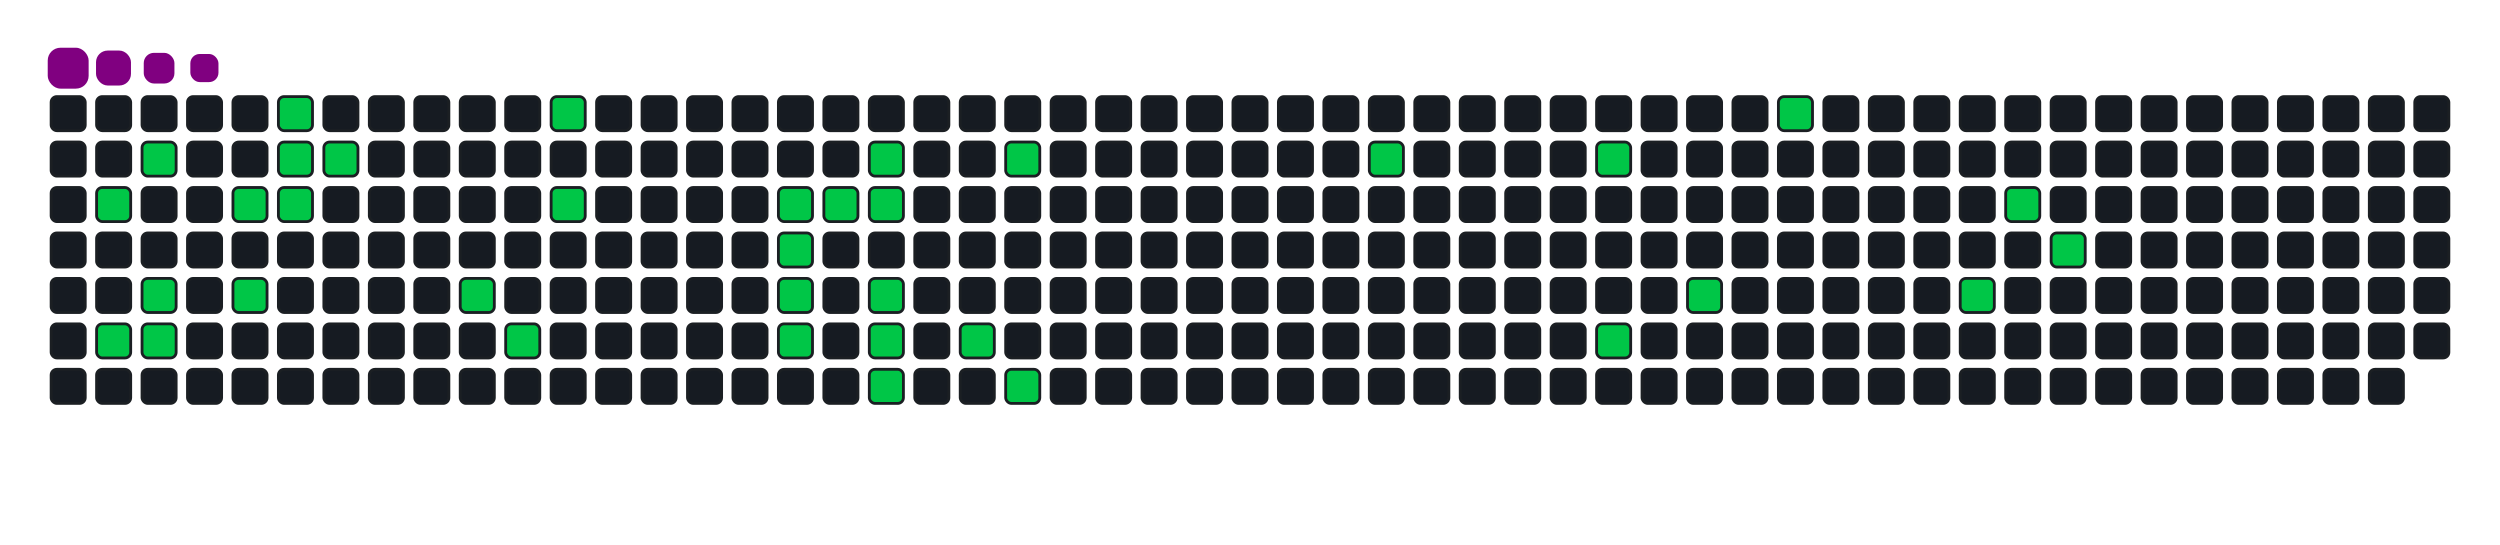 <svg viewBox="-16 -32 880 192" width="880" height="192" xmlns="http://www.w3.org/2000/svg"><desc>Generated with https://github.com/Platane/snk</desc><style>:root{--cb:#1b1f230a;--cs:purple;--ce:#161b22;--c0:#161b22;--c1:#01311f;--c2:#034525;--c3:#0f6d31;--c4:#00c647}.c{shape-rendering:geometricPrecision;fill:#161b22;stroke-width:1px;stroke:#1b1f230a;animation:none 15900ms linear infinite;width:12px;height:12px}@keyframes c0{3.76%{fill:#00c647}3.78%,100%{fill:#161b22}}.c.c0{fill:#00c647;animation-name:c0}@keyframes c1{14.46%{fill:#00c647}14.48%,100%{fill:#161b22}}.c.c1{fill:#00c647;animation-name:c1}@keyframes c2{2.51%{fill:#00c647}2.53%,100%{fill:#161b22}}.c.c2{fill:#00c647;animation-name:c2}@keyframes c3{13.2%{fill:#00c647}13.22%,100%{fill:#161b22}}.c.c3{fill:#00c647;animation-name:c3}@keyframes c4{13.83%{fill:#00c647}13.85%,100%{fill:#161b22}}.c.c4{fill:#00c647;animation-name:c4}@keyframes c5{5.65%{fill:#00c647}5.67%,100%{fill:#161b22}}.c.c5{fill:#00c647;animation-name:c5}@keyframes c6{11.94%{fill:#00c647}11.96%,100%{fill:#161b22}}.c.c6{fill:#00c647;animation-name:c6}@keyframes c7{8.8%{fill:#00c647}8.82%,100%{fill:#161b22}}.c.c7{fill:#00c647;animation-name:c7}@keyframes c8{6.91%{fill:#00c647}6.93%,100%{fill:#161b22}}.c.c8{fill:#00c647;animation-name:c8}@keyframes c9{6.28%{fill:#00c647}6.3%,100%{fill:#161b22}}.c.c9{fill:#00c647;animation-name:c9}@keyframes ca{7.54%{fill:#00c647}7.56%,100%{fill:#161b22}}.c.ca{fill:#00c647;animation-name:ca}@keyframes cb{20.12%{fill:#00c647}20.14%,100%{fill:#161b22}}.c.cb{fill:#00c647;animation-name:cb}@keyframes cc{21.37%{fill:#00c647}21.39%,100%{fill:#161b22}}.c.cc{fill:#00c647;animation-name:cc}@keyframes cd{25.15%{fill:#00c647}25.17%,100%{fill:#161b22}}.c.cd{fill:#00c647;animation-name:cd}@keyframes ce{23.89%{fill:#00c647}23.91%,100%{fill:#161b22}}.c.ce{fill:#00c647;animation-name:ce}@keyframes cf{29.55%{fill:#00c647}29.57%,100%{fill:#161b22}}.c.cf{fill:#00c647;animation-name:cf}@keyframes cg{42.76%{fill:#00c647}42.78%,100%{fill:#161b22}}.c.cg{fill:#00c647;animation-name:cg}@keyframes ch{42.13%{fill:#00c647}42.15%,100%{fill:#161b22}}.c.ch{fill:#00c647;animation-name:ch}@keyframes ci{45.27%{fill:#00c647}45.29%,100%{fill:#161b22}}.c.ci{fill:#00c647;animation-name:ci}@keyframes cj{30.18%{fill:#00c647}30.2%,100%{fill:#161b22}}.c.cj{fill:#00c647;animation-name:cj}@keyframes ck{31.44%{fill:#00c647}31.46%,100%{fill:#161b22}}.c.ck{fill:#00c647;animation-name:ck}@keyframes cl{30.81%{fill:#00c647}30.83%,100%{fill:#161b22}}.c.cl{fill:#00c647;animation-name:cl}@keyframes cm{40.87%{fill:#00c647}40.89%,100%{fill:#161b22}}.c.cm{fill:#00c647;animation-name:cm}@keyframes cn{40.24%{fill:#00c647}40.26%,100%{fill:#161b22}}.c.cn{fill:#00c647;animation-name:cn}@keyframes co{39.61%{fill:#00c647}39.63%,100%{fill:#161b22}}.c.co{fill:#00c647;animation-name:co}@keyframes cp{36.47%{fill:#00c647}36.49%,100%{fill:#161b22}}.c.cp{fill:#00c647;animation-name:cp}@keyframes cq{33.32%{fill:#00c647}33.34%,100%{fill:#161b22}}.c.cq{fill:#00c647;animation-name:cq}@keyframes cr{37.73%{fill:#00c647}37.75%,100%{fill:#161b22}}.c.cr{fill:#00c647;animation-name:cr}@keyframes cs{55.96%{fill:#00c647}55.98%,100%{fill:#161b22}}.c.cs{fill:#00c647;animation-name:cs}@keyframes ct{59.11%{fill:#00c647}59.13%,100%{fill:#161b22}}.c.ct{fill:#00c647;animation-name:ct}@keyframes cu{61.63%{fill:#00c647}61.65%,100%{fill:#161b22}}.c.cu{fill:#00c647;animation-name:cu}@keyframes cv{63.51%{fill:#00c647}63.53%,100%{fill:#161b22}}.c.cv{fill:#00c647;animation-name:cv}@keyframes cw{74.83%{fill:#00c647}74.85%,100%{fill:#161b22}}.c.cw{fill:#00c647;animation-name:cw}@keyframes cx{67.29%{fill:#00c647}67.31%,100%{fill:#161b22}}.c.cx{fill:#00c647;animation-name:cx}@keyframes cy{70.43%{fill:#00c647}70.45%,100%{fill:#161b22}}.c.cy{fill:#00c647;animation-name:cy}@keyframes cz{69.17%{fill:#00c647}69.19%,100%{fill:#161b22}}.c.cz{fill:#00c647;animation-name:cz}.u{transform-origin:0 0;transform:scale(0,1);animation:none linear 15900ms infinite}@keyframes u0{2.51%{transform:scale(0.000,1)}2.53%,3.76%{transform:scale(0.028,1)}3.78%,5.65%{transform:scale(0.056,1)}5.67%,6.28%{transform:scale(0.083,1)}6.3%,6.91%{transform:scale(0.111,1)}6.93%,7.54%{transform:scale(0.139,1)}7.56%,8.8%{transform:scale(0.167,1)}8.82%,11.94%{transform:scale(0.194,1)}11.96%,13.2%{transform:scale(0.222,1)}13.22%,13.83%{transform:scale(0.250,1)}13.85%,14.46%{transform:scale(0.278,1)}14.48%,20.12%{transform:scale(0.306,1)}20.14%,21.37%{transform:scale(0.333,1)}21.39%,23.89%{transform:scale(0.361,1)}23.91%,25.15%{transform:scale(0.389,1)}25.17%,29.55%{transform:scale(0.417,1)}29.57%,30.18%{transform:scale(0.444,1)}30.2%,30.81%{transform:scale(0.472,1)}30.83%,31.44%{transform:scale(0.500,1)}31.46%,33.32%{transform:scale(0.528,1)}33.34%,36.47%{transform:scale(0.556,1)}36.49%,37.73%{transform:scale(0.583,1)}37.75%,39.61%{transform:scale(0.611,1)}39.63%,40.24%{transform:scale(0.639,1)}40.26%,40.87%{transform:scale(0.667,1)}40.89%,42.13%{transform:scale(0.694,1)}42.15%,42.76%{transform:scale(0.722,1)}42.78%,45.27%{transform:scale(0.750,1)}45.29%,55.96%{transform:scale(0.778,1)}55.98%,59.11%{transform:scale(0.806,1)}59.13%,61.63%{transform:scale(0.833,1)}61.65%,63.51%{transform:scale(0.861,1)}63.53%,67.29%{transform:scale(0.889,1)}67.31%,69.17%{transform:scale(0.917,1)}69.19%,70.43%{transform:scale(0.944,1)}70.45%,74.83%{transform:scale(0.972,1)}74.85%,100%{transform:scale(1.000,1)}}.u.u0{fill:#00c647;animation-name:u0;transform-origin:0.0px 0}.s{shape-rendering:geometricPrecision;fill:purple;animation:none linear 15900ms infinite}@keyframes s0{0%,99.37%{transform:translate(0px,-16px)}0.63%{transform:translate(0px,0px)}1.89%{transform:translate(32px,0px)}2.52%{transform:translate(32px,16px)}3.14%{transform:translate(16px,16px)}3.77%{transform:translate(16px,32px)}6.29%{transform:translate(80px,32px)}6.92%{transform:translate(80px,16px)}7.55%{transform:translate(96px,16px)}8.18%{transform:translate(96px,0px)}9.43%,96.23%{transform:translate(64px,0px)}11.95%{transform:translate(64px,64px)}13.21%{transform:translate(32px,64px)}13.84%{transform:translate(32px,80px)}14.47%{transform:translate(16px,80px)}15.09%{transform:translate(16px,64px)}20.75%{transform:translate(160px,64px)}21.38%{transform:translate(160px,80px)}22.01%{transform:translate(176px,80px)}25.16%{transform:translate(176px,0px)}28.3%{transform:translate(256px,0px)}29.56%{transform:translate(256px,32px)}30.82%{transform:translate(288px,32px)}31.45%{transform:translate(288px,16px)}33.33%{transform:translate(336px,16px)}33.96%{transform:translate(336px,32px)}34.59%{transform:translate(320px,32px)}36.48%{transform:translate(320px,80px)}37.11%{transform:translate(336px,80px)}37.74%{transform:translate(336px,96px)}39.62%{transform:translate(288px,96px)}40.88%{transform:translate(288px,64px)}42.14%,44.65%{transform:translate(256px,64px)}42.77%{transform:translate(256px,48px)}43.4%{transform:translate(272px,48px)}44.03%{transform:translate(272px,64px)}45.28%{transform:translate(256px,80px)}53.46%{transform:translate(464px,80px)}55.97%{transform:translate(464px,16px)}59.12%{transform:translate(544px,16px)}61.64%{transform:translate(544px,80px)}62.89%{transform:translate(576px,80px)}63.52%{transform:translate(576px,64px)}68.55%{transform:translate(704px,64px)}69.81%{transform:translate(704px,32px)}70.44%{transform:translate(688px,32px)}71.7%{transform:translate(688px,0px)}96.86%{transform:translate(64px,-16px)}}.s.s0{transform:translate(0px,-16px);animation-name:s0}@keyframes s1{0%,99.37%{transform:translate(16px,-16px)}0.63%{transform:translate(0px,-16px)}1.26%{transform:translate(0px,0px)}2.52%{transform:translate(32px,0px)}3.14%{transform:translate(32px,16px)}3.77%{transform:translate(16px,16px)}4.4%{transform:translate(16px,32px)}6.92%{transform:translate(80px,32px)}7.55%{transform:translate(80px,16px)}8.18%{transform:translate(96px,16px)}8.81%{transform:translate(96px,0px)}10.06%,96.86%{transform:translate(64px,0px)}12.58%{transform:translate(64px,64px)}13.84%{transform:translate(32px,64px)}14.47%{transform:translate(32px,80px)}15.09%{transform:translate(16px,80px)}15.72%{transform:translate(16px,64px)}21.38%{transform:translate(160px,64px)}22.01%{transform:translate(160px,80px)}22.64%{transform:translate(176px,80px)}25.79%{transform:translate(176px,0px)}28.93%{transform:translate(256px,0px)}30.19%{transform:translate(256px,32px)}31.45%{transform:translate(288px,32px)}32.08%{transform:translate(288px,16px)}33.96%{transform:translate(336px,16px)}34.59%{transform:translate(336px,32px)}35.22%{transform:translate(320px,32px)}37.11%{transform:translate(320px,80px)}37.74%{transform:translate(336px,80px)}38.36%{transform:translate(336px,96px)}40.25%{transform:translate(288px,96px)}41.51%{transform:translate(288px,64px)}42.77%,45.28%{transform:translate(256px,64px)}43.4%{transform:translate(256px,48px)}44.03%{transform:translate(272px,48px)}44.65%{transform:translate(272px,64px)}45.91%{transform:translate(256px,80px)}54.09%{transform:translate(464px,80px)}56.6%{transform:translate(464px,16px)}59.75%{transform:translate(544px,16px)}62.26%{transform:translate(544px,80px)}63.52%{transform:translate(576px,80px)}64.15%{transform:translate(576px,64px)}69.18%{transform:translate(704px,64px)}70.44%{transform:translate(704px,32px)}71.07%{transform:translate(688px,32px)}72.33%{transform:translate(688px,0px)}97.48%{transform:translate(64px,-16px)}}.s.s1{transform:translate(16px,-16px);animation-name:s1}@keyframes s2{0%,99.37%{transform:translate(32px,-16px)}1.26%{transform:translate(0px,-16px)}1.89%{transform:translate(0px,0px)}3.14%{transform:translate(32px,0px)}3.77%{transform:translate(32px,16px)}4.4%{transform:translate(16px,16px)}5.03%{transform:translate(16px,32px)}7.55%{transform:translate(80px,32px)}8.18%{transform:translate(80px,16px)}8.81%{transform:translate(96px,16px)}9.43%{transform:translate(96px,0px)}10.69%,97.48%{transform:translate(64px,0px)}13.21%{transform:translate(64px,64px)}14.47%{transform:translate(32px,64px)}15.09%{transform:translate(32px,80px)}15.72%{transform:translate(16px,80px)}16.35%{transform:translate(16px,64px)}22.01%{transform:translate(160px,64px)}22.64%{transform:translate(160px,80px)}23.27%{transform:translate(176px,80px)}26.42%{transform:translate(176px,0px)}29.56%{transform:translate(256px,0px)}30.82%{transform:translate(256px,32px)}32.08%{transform:translate(288px,32px)}32.7%{transform:translate(288px,16px)}34.59%{transform:translate(336px,16px)}35.22%{transform:translate(336px,32px)}35.85%{transform:translate(320px,32px)}37.74%{transform:translate(320px,80px)}38.36%{transform:translate(336px,80px)}38.99%{transform:translate(336px,96px)}40.88%{transform:translate(288px,96px)}42.14%{transform:translate(288px,64px)}43.4%,45.91%{transform:translate(256px,64px)}44.03%{transform:translate(256px,48px)}44.65%{transform:translate(272px,48px)}45.28%{transform:translate(272px,64px)}46.54%{transform:translate(256px,80px)}54.72%{transform:translate(464px,80px)}57.23%{transform:translate(464px,16px)}60.38%{transform:translate(544px,16px)}62.89%{transform:translate(544px,80px)}64.15%{transform:translate(576px,80px)}64.78%{transform:translate(576px,64px)}69.81%{transform:translate(704px,64px)}71.07%{transform:translate(704px,32px)}71.7%{transform:translate(688px,32px)}72.96%{transform:translate(688px,0px)}98.11%{transform:translate(64px,-16px)}}.s.s2{transform:translate(32px,-16px);animation-name:s2}@keyframes s3{0%,99.37%{transform:translate(48px,-16px)}1.89%{transform:translate(0px,-16px)}2.52%{transform:translate(0px,0px)}3.77%{transform:translate(32px,0px)}4.4%{transform:translate(32px,16px)}5.03%{transform:translate(16px,16px)}5.66%{transform:translate(16px,32px)}8.18%{transform:translate(80px,32px)}8.81%{transform:translate(80px,16px)}9.43%{transform:translate(96px,16px)}10.06%{transform:translate(96px,0px)}11.32%,98.11%{transform:translate(64px,0px)}13.84%{transform:translate(64px,64px)}15.09%{transform:translate(32px,64px)}15.72%{transform:translate(32px,80px)}16.35%{transform:translate(16px,80px)}16.98%{transform:translate(16px,64px)}22.64%{transform:translate(160px,64px)}23.27%{transform:translate(160px,80px)}23.9%{transform:translate(176px,80px)}27.04%{transform:translate(176px,0px)}30.19%{transform:translate(256px,0px)}31.45%{transform:translate(256px,32px)}32.7%{transform:translate(288px,32px)}33.33%{transform:translate(288px,16px)}35.22%{transform:translate(336px,16px)}35.85%{transform:translate(336px,32px)}36.48%{transform:translate(320px,32px)}38.36%{transform:translate(320px,80px)}38.99%{transform:translate(336px,80px)}39.62%{transform:translate(336px,96px)}41.51%{transform:translate(288px,96px)}42.77%{transform:translate(288px,64px)}44.03%,46.54%{transform:translate(256px,64px)}44.65%{transform:translate(256px,48px)}45.28%{transform:translate(272px,48px)}45.91%{transform:translate(272px,64px)}47.17%{transform:translate(256px,80px)}55.35%{transform:translate(464px,80px)}57.86%{transform:translate(464px,16px)}61.01%{transform:translate(544px,16px)}63.52%{transform:translate(544px,80px)}64.78%{transform:translate(576px,80px)}65.41%{transform:translate(576px,64px)}70.44%{transform:translate(704px,64px)}71.7%{transform:translate(704px,32px)}72.33%{transform:translate(688px,32px)}73.58%{transform:translate(688px,0px)}98.74%{transform:translate(64px,-16px)}}.s.s3{transform:translate(48px,-16px);animation-name:s3}</style><rect class="c" x="2" y="2" rx="2" ry="2"/><rect class="c" x="2" y="18" rx="2" ry="2"/><rect class="c" x="2" y="34" rx="2" ry="2"/><rect class="c" x="2" y="50" rx="2" ry="2"/><rect class="c" x="2" y="66" rx="2" ry="2"/><rect class="c" x="2" y="82" rx="2" ry="2"/><rect class="c" x="2" y="98" rx="2" ry="2"/><rect class="c" x="18" y="2" rx="2" ry="2"/><rect class="c" x="18" y="18" rx="2" ry="2"/><rect class="c c0" x="18" y="34" rx="2" ry="2"/><rect class="c" x="18" y="50" rx="2" ry="2"/><rect class="c" x="18" y="66" rx="2" ry="2"/><rect class="c c1" x="18" y="82" rx="2" ry="2"/><rect class="c" x="18" y="98" rx="2" ry="2"/><rect class="c" x="34" y="2" rx="2" ry="2"/><rect class="c c2" x="34" y="18" rx="2" ry="2"/><rect class="c" x="34" y="34" rx="2" ry="2"/><rect class="c" x="34" y="50" rx="2" ry="2"/><rect class="c c3" x="34" y="66" rx="2" ry="2"/><rect class="c c4" x="34" y="82" rx="2" ry="2"/><rect class="c" x="34" y="98" rx="2" ry="2"/><rect class="c" x="50" y="2" rx="2" ry="2"/><rect class="c" x="50" y="18" rx="2" ry="2"/><rect class="c" x="50" y="34" rx="2" ry="2"/><rect class="c" x="50" y="50" rx="2" ry="2"/><rect class="c" x="50" y="66" rx="2" ry="2"/><rect class="c" x="50" y="82" rx="2" ry="2"/><rect class="c" x="50" y="98" rx="2" ry="2"/><rect class="c" x="66" y="2" rx="2" ry="2"/><rect class="c" x="66" y="18" rx="2" ry="2"/><rect class="c c5" x="66" y="34" rx="2" ry="2"/><rect class="c" x="66" y="50" rx="2" ry="2"/><rect class="c c6" x="66" y="66" rx="2" ry="2"/><rect class="c" x="66" y="82" rx="2" ry="2"/><rect class="c" x="66" y="98" rx="2" ry="2"/><rect class="c c7" x="82" y="2" rx="2" ry="2"/><rect class="c c8" x="82" y="18" rx="2" ry="2"/><rect class="c c9" x="82" y="34" rx="2" ry="2"/><rect class="c" x="82" y="50" rx="2" ry="2"/><rect class="c" x="82" y="66" rx="2" ry="2"/><rect class="c" x="82" y="82" rx="2" ry="2"/><rect class="c" x="82" y="98" rx="2" ry="2"/><rect class="c" x="98" y="2" rx="2" ry="2"/><rect class="c ca" x="98" y="18" rx="2" ry="2"/><rect class="c" x="98" y="34" rx="2" ry="2"/><rect class="c" x="98" y="50" rx="2" ry="2"/><rect class="c" x="98" y="66" rx="2" ry="2"/><rect class="c" x="98" y="82" rx="2" ry="2"/><rect class="c" x="98" y="98" rx="2" ry="2"/><rect class="c" x="114" y="2" rx="2" ry="2"/><rect class="c" x="114" y="18" rx="2" ry="2"/><rect class="c" x="114" y="34" rx="2" ry="2"/><rect class="c" x="114" y="50" rx="2" ry="2"/><rect class="c" x="114" y="66" rx="2" ry="2"/><rect class="c" x="114" y="82" rx="2" ry="2"/><rect class="c" x="114" y="98" rx="2" ry="2"/><rect class="c" x="130" y="2" rx="2" ry="2"/><rect class="c" x="130" y="18" rx="2" ry="2"/><rect class="c" x="130" y="34" rx="2" ry="2"/><rect class="c" x="130" y="50" rx="2" ry="2"/><rect class="c" x="130" y="66" rx="2" ry="2"/><rect class="c" x="130" y="82" rx="2" ry="2"/><rect class="c" x="130" y="98" rx="2" ry="2"/><rect class="c" x="146" y="2" rx="2" ry="2"/><rect class="c" x="146" y="18" rx="2" ry="2"/><rect class="c" x="146" y="34" rx="2" ry="2"/><rect class="c" x="146" y="50" rx="2" ry="2"/><rect class="c cb" x="146" y="66" rx="2" ry="2"/><rect class="c" x="146" y="82" rx="2" ry="2"/><rect class="c" x="146" y="98" rx="2" ry="2"/><rect class="c" x="162" y="2" rx="2" ry="2"/><rect class="c" x="162" y="18" rx="2" ry="2"/><rect class="c" x="162" y="34" rx="2" ry="2"/><rect class="c" x="162" y="50" rx="2" ry="2"/><rect class="c" x="162" y="66" rx="2" ry="2"/><rect class="c cc" x="162" y="82" rx="2" ry="2"/><rect class="c" x="162" y="98" rx="2" ry="2"/><rect class="c cd" x="178" y="2" rx="2" ry="2"/><rect class="c" x="178" y="18" rx="2" ry="2"/><rect class="c ce" x="178" y="34" rx="2" ry="2"/><rect class="c" x="178" y="50" rx="2" ry="2"/><rect class="c" x="178" y="66" rx="2" ry="2"/><rect class="c" x="178" y="82" rx="2" ry="2"/><rect class="c" x="178" y="98" rx="2" ry="2"/><rect class="c" x="194" y="2" rx="2" ry="2"/><rect class="c" x="194" y="18" rx="2" ry="2"/><rect class="c" x="194" y="34" rx="2" ry="2"/><rect class="c" x="194" y="50" rx="2" ry="2"/><rect class="c" x="194" y="66" rx="2" ry="2"/><rect class="c" x="194" y="82" rx="2" ry="2"/><rect class="c" x="194" y="98" rx="2" ry="2"/><rect class="c" x="210" y="2" rx="2" ry="2"/><rect class="c" x="210" y="18" rx="2" ry="2"/><rect class="c" x="210" y="34" rx="2" ry="2"/><rect class="c" x="210" y="50" rx="2" ry="2"/><rect class="c" x="210" y="66" rx="2" ry="2"/><rect class="c" x="210" y="82" rx="2" ry="2"/><rect class="c" x="210" y="98" rx="2" ry="2"/><rect class="c" x="226" y="2" rx="2" ry="2"/><rect class="c" x="226" y="18" rx="2" ry="2"/><rect class="c" x="226" y="34" rx="2" ry="2"/><rect class="c" x="226" y="50" rx="2" ry="2"/><rect class="c" x="226" y="66" rx="2" ry="2"/><rect class="c" x="226" y="82" rx="2" ry="2"/><rect class="c" x="226" y="98" rx="2" ry="2"/><rect class="c" x="242" y="2" rx="2" ry="2"/><rect class="c" x="242" y="18" rx="2" ry="2"/><rect class="c" x="242" y="34" rx="2" ry="2"/><rect class="c" x="242" y="50" rx="2" ry="2"/><rect class="c" x="242" y="66" rx="2" ry="2"/><rect class="c" x="242" y="82" rx="2" ry="2"/><rect class="c" x="242" y="98" rx="2" ry="2"/><rect class="c" x="258" y="2" rx="2" ry="2"/><rect class="c" x="258" y="18" rx="2" ry="2"/><rect class="c cf" x="258" y="34" rx="2" ry="2"/><rect class="c cg" x="258" y="50" rx="2" ry="2"/><rect class="c ch" x="258" y="66" rx="2" ry="2"/><rect class="c ci" x="258" y="82" rx="2" ry="2"/><rect class="c" x="258" y="98" rx="2" ry="2"/><rect class="c" x="274" y="2" rx="2" ry="2"/><rect class="c" x="274" y="18" rx="2" ry="2"/><rect class="c cj" x="274" y="34" rx="2" ry="2"/><rect class="c" x="274" y="50" rx="2" ry="2"/><rect class="c" x="274" y="66" rx="2" ry="2"/><rect class="c" x="274" y="82" rx="2" ry="2"/><rect class="c" x="274" y="98" rx="2" ry="2"/><rect class="c" x="290" y="2" rx="2" ry="2"/><rect class="c ck" x="290" y="18" rx="2" ry="2"/><rect class="c cl" x="290" y="34" rx="2" ry="2"/><rect class="c" x="290" y="50" rx="2" ry="2"/><rect class="c cm" x="290" y="66" rx="2" ry="2"/><rect class="c cn" x="290" y="82" rx="2" ry="2"/><rect class="c co" x="290" y="98" rx="2" ry="2"/><rect class="c" x="306" y="2" rx="2" ry="2"/><rect class="c" x="306" y="18" rx="2" ry="2"/><rect class="c" x="306" y="34" rx="2" ry="2"/><rect class="c" x="306" y="50" rx="2" ry="2"/><rect class="c" x="306" y="66" rx="2" ry="2"/><rect class="c" x="306" y="82" rx="2" ry="2"/><rect class="c" x="306" y="98" rx="2" ry="2"/><rect class="c" x="322" y="2" rx="2" ry="2"/><rect class="c" x="322" y="18" rx="2" ry="2"/><rect class="c" x="322" y="34" rx="2" ry="2"/><rect class="c" x="322" y="50" rx="2" ry="2"/><rect class="c" x="322" y="66" rx="2" ry="2"/><rect class="c cp" x="322" y="82" rx="2" ry="2"/><rect class="c" x="322" y="98" rx="2" ry="2"/><rect class="c" x="338" y="2" rx="2" ry="2"/><rect class="c cq" x="338" y="18" rx="2" ry="2"/><rect class="c" x="338" y="34" rx="2" ry="2"/><rect class="c" x="338" y="50" rx="2" ry="2"/><rect class="c" x="338" y="66" rx="2" ry="2"/><rect class="c" x="338" y="82" rx="2" ry="2"/><rect class="c cr" x="338" y="98" rx="2" ry="2"/><rect class="c" x="354" y="2" rx="2" ry="2"/><rect class="c" x="354" y="18" rx="2" ry="2"/><rect class="c" x="354" y="34" rx="2" ry="2"/><rect class="c" x="354" y="50" rx="2" ry="2"/><rect class="c" x="354" y="66" rx="2" ry="2"/><rect class="c" x="354" y="82" rx="2" ry="2"/><rect class="c" x="354" y="98" rx="2" ry="2"/><rect class="c" x="370" y="2" rx="2" ry="2"/><rect class="c" x="370" y="18" rx="2" ry="2"/><rect class="c" x="370" y="34" rx="2" ry="2"/><rect class="c" x="370" y="50" rx="2" ry="2"/><rect class="c" x="370" y="66" rx="2" ry="2"/><rect class="c" x="370" y="82" rx="2" ry="2"/><rect class="c" x="370" y="98" rx="2" ry="2"/><rect class="c" x="386" y="2" rx="2" ry="2"/><rect class="c" x="386" y="18" rx="2" ry="2"/><rect class="c" x="386" y="34" rx="2" ry="2"/><rect class="c" x="386" y="50" rx="2" ry="2"/><rect class="c" x="386" y="66" rx="2" ry="2"/><rect class="c" x="386" y="82" rx="2" ry="2"/><rect class="c" x="386" y="98" rx="2" ry="2"/><rect class="c" x="402" y="2" rx="2" ry="2"/><rect class="c" x="402" y="18" rx="2" ry="2"/><rect class="c" x="402" y="34" rx="2" ry="2"/><rect class="c" x="402" y="50" rx="2" ry="2"/><rect class="c" x="402" y="66" rx="2" ry="2"/><rect class="c" x="402" y="82" rx="2" ry="2"/><rect class="c" x="402" y="98" rx="2" ry="2"/><rect class="c" x="418" y="2" rx="2" ry="2"/><rect class="c" x="418" y="18" rx="2" ry="2"/><rect class="c" x="418" y="34" rx="2" ry="2"/><rect class="c" x="418" y="50" rx="2" ry="2"/><rect class="c" x="418" y="66" rx="2" ry="2"/><rect class="c" x="418" y="82" rx="2" ry="2"/><rect class="c" x="418" y="98" rx="2" ry="2"/><rect class="c" x="434" y="2" rx="2" ry="2"/><rect class="c" x="434" y="18" rx="2" ry="2"/><rect class="c" x="434" y="34" rx="2" ry="2"/><rect class="c" x="434" y="50" rx="2" ry="2"/><rect class="c" x="434" y="66" rx="2" ry="2"/><rect class="c" x="434" y="82" rx="2" ry="2"/><rect class="c" x="434" y="98" rx="2" ry="2"/><rect class="c" x="450" y="2" rx="2" ry="2"/><rect class="c" x="450" y="18" rx="2" ry="2"/><rect class="c" x="450" y="34" rx="2" ry="2"/><rect class="c" x="450" y="50" rx="2" ry="2"/><rect class="c" x="450" y="66" rx="2" ry="2"/><rect class="c" x="450" y="82" rx="2" ry="2"/><rect class="c" x="450" y="98" rx="2" ry="2"/><rect class="c" x="466" y="2" rx="2" ry="2"/><rect class="c cs" x="466" y="18" rx="2" ry="2"/><rect class="c" x="466" y="34" rx="2" ry="2"/><rect class="c" x="466" y="50" rx="2" ry="2"/><rect class="c" x="466" y="66" rx="2" ry="2"/><rect class="c" x="466" y="82" rx="2" ry="2"/><rect class="c" x="466" y="98" rx="2" ry="2"/><rect class="c" x="482" y="2" rx="2" ry="2"/><rect class="c" x="482" y="18" rx="2" ry="2"/><rect class="c" x="482" y="34" rx="2" ry="2"/><rect class="c" x="482" y="50" rx="2" ry="2"/><rect class="c" x="482" y="66" rx="2" ry="2"/><rect class="c" x="482" y="82" rx="2" ry="2"/><rect class="c" x="482" y="98" rx="2" ry="2"/><rect class="c" x="498" y="2" rx="2" ry="2"/><rect class="c" x="498" y="18" rx="2" ry="2"/><rect class="c" x="498" y="34" rx="2" ry="2"/><rect class="c" x="498" y="50" rx="2" ry="2"/><rect class="c" x="498" y="66" rx="2" ry="2"/><rect class="c" x="498" y="82" rx="2" ry="2"/><rect class="c" x="498" y="98" rx="2" ry="2"/><rect class="c" x="514" y="2" rx="2" ry="2"/><rect class="c" x="514" y="18" rx="2" ry="2"/><rect class="c" x="514" y="34" rx="2" ry="2"/><rect class="c" x="514" y="50" rx="2" ry="2"/><rect class="c" x="514" y="66" rx="2" ry="2"/><rect class="c" x="514" y="82" rx="2" ry="2"/><rect class="c" x="514" y="98" rx="2" ry="2"/><rect class="c" x="530" y="2" rx="2" ry="2"/><rect class="c" x="530" y="18" rx="2" ry="2"/><rect class="c" x="530" y="34" rx="2" ry="2"/><rect class="c" x="530" y="50" rx="2" ry="2"/><rect class="c" x="530" y="66" rx="2" ry="2"/><rect class="c" x="530" y="82" rx="2" ry="2"/><rect class="c" x="530" y="98" rx="2" ry="2"/><rect class="c" x="546" y="2" rx="2" ry="2"/><rect class="c ct" x="546" y="18" rx="2" ry="2"/><rect class="c" x="546" y="34" rx="2" ry="2"/><rect class="c" x="546" y="50" rx="2" ry="2"/><rect class="c" x="546" y="66" rx="2" ry="2"/><rect class="c cu" x="546" y="82" rx="2" ry="2"/><rect class="c" x="546" y="98" rx="2" ry="2"/><rect class="c" x="562" y="2" rx="2" ry="2"/><rect class="c" x="562" y="18" rx="2" ry="2"/><rect class="c" x="562" y="34" rx="2" ry="2"/><rect class="c" x="562" y="50" rx="2" ry="2"/><rect class="c" x="562" y="66" rx="2" ry="2"/><rect class="c" x="562" y="82" rx="2" ry="2"/><rect class="c" x="562" y="98" rx="2" ry="2"/><rect class="c" x="578" y="2" rx="2" ry="2"/><rect class="c" x="578" y="18" rx="2" ry="2"/><rect class="c" x="578" y="34" rx="2" ry="2"/><rect class="c" x="578" y="50" rx="2" ry="2"/><rect class="c cv" x="578" y="66" rx="2" ry="2"/><rect class="c" x="578" y="82" rx="2" ry="2"/><rect class="c" x="578" y="98" rx="2" ry="2"/><rect class="c" x="594" y="2" rx="2" ry="2"/><rect class="c" x="594" y="18" rx="2" ry="2"/><rect class="c" x="594" y="34" rx="2" ry="2"/><rect class="c" x="594" y="50" rx="2" ry="2"/><rect class="c" x="594" y="66" rx="2" ry="2"/><rect class="c" x="594" y="82" rx="2" ry="2"/><rect class="c" x="594" y="98" rx="2" ry="2"/><rect class="c cw" x="610" y="2" rx="2" ry="2"/><rect class="c" x="610" y="18" rx="2" ry="2"/><rect class="c" x="610" y="34" rx="2" ry="2"/><rect class="c" x="610" y="50" rx="2" ry="2"/><rect class="c" x="610" y="66" rx="2" ry="2"/><rect class="c" x="610" y="82" rx="2" ry="2"/><rect class="c" x="610" y="98" rx="2" ry="2"/><rect class="c" x="626" y="2" rx="2" ry="2"/><rect class="c" x="626" y="18" rx="2" ry="2"/><rect class="c" x="626" y="34" rx="2" ry="2"/><rect class="c" x="626" y="50" rx="2" ry="2"/><rect class="c" x="626" y="66" rx="2" ry="2"/><rect class="c" x="626" y="82" rx="2" ry="2"/><rect class="c" x="626" y="98" rx="2" ry="2"/><rect class="c" x="642" y="2" rx="2" ry="2"/><rect class="c" x="642" y="18" rx="2" ry="2"/><rect class="c" x="642" y="34" rx="2" ry="2"/><rect class="c" x="642" y="50" rx="2" ry="2"/><rect class="c" x="642" y="66" rx="2" ry="2"/><rect class="c" x="642" y="82" rx="2" ry="2"/><rect class="c" x="642" y="98" rx="2" ry="2"/><rect class="c" x="658" y="2" rx="2" ry="2"/><rect class="c" x="658" y="18" rx="2" ry="2"/><rect class="c" x="658" y="34" rx="2" ry="2"/><rect class="c" x="658" y="50" rx="2" ry="2"/><rect class="c" x="658" y="66" rx="2" ry="2"/><rect class="c" x="658" y="82" rx="2" ry="2"/><rect class="c" x="658" y="98" rx="2" ry="2"/><rect class="c" x="674" y="2" rx="2" ry="2"/><rect class="c" x="674" y="18" rx="2" ry="2"/><rect class="c" x="674" y="34" rx="2" ry="2"/><rect class="c" x="674" y="50" rx="2" ry="2"/><rect class="c cx" x="674" y="66" rx="2" ry="2"/><rect class="c" x="674" y="82" rx="2" ry="2"/><rect class="c" x="674" y="98" rx="2" ry="2"/><rect class="c" x="690" y="2" rx="2" ry="2"/><rect class="c" x="690" y="18" rx="2" ry="2"/><rect class="c cy" x="690" y="34" rx="2" ry="2"/><rect class="c" x="690" y="50" rx="2" ry="2"/><rect class="c" x="690" y="66" rx="2" ry="2"/><rect class="c" x="690" y="82" rx="2" ry="2"/><rect class="c" x="690" y="98" rx="2" ry="2"/><rect class="c" x="706" y="2" rx="2" ry="2"/><rect class="c" x="706" y="18" rx="2" ry="2"/><rect class="c" x="706" y="34" rx="2" ry="2"/><rect class="c cz" x="706" y="50" rx="2" ry="2"/><rect class="c" x="706" y="66" rx="2" ry="2"/><rect class="c" x="706" y="82" rx="2" ry="2"/><rect class="c" x="706" y="98" rx="2" ry="2"/><rect class="c" x="722" y="2" rx="2" ry="2"/><rect class="c" x="722" y="18" rx="2" ry="2"/><rect class="c" x="722" y="34" rx="2" ry="2"/><rect class="c" x="722" y="50" rx="2" ry="2"/><rect class="c" x="722" y="66" rx="2" ry="2"/><rect class="c" x="722" y="82" rx="2" ry="2"/><rect class="c" x="722" y="98" rx="2" ry="2"/><rect class="c" x="738" y="2" rx="2" ry="2"/><rect class="c" x="738" y="18" rx="2" ry="2"/><rect class="c" x="738" y="34" rx="2" ry="2"/><rect class="c" x="738" y="50" rx="2" ry="2"/><rect class="c" x="738" y="66" rx="2" ry="2"/><rect class="c" x="738" y="82" rx="2" ry="2"/><rect class="c" x="738" y="98" rx="2" ry="2"/><rect class="c" x="754" y="2" rx="2" ry="2"/><rect class="c" x="754" y="18" rx="2" ry="2"/><rect class="c" x="754" y="34" rx="2" ry="2"/><rect class="c" x="754" y="50" rx="2" ry="2"/><rect class="c" x="754" y="66" rx="2" ry="2"/><rect class="c" x="754" y="82" rx="2" ry="2"/><rect class="c" x="754" y="98" rx="2" ry="2"/><rect class="c" x="770" y="2" rx="2" ry="2"/><rect class="c" x="770" y="18" rx="2" ry="2"/><rect class="c" x="770" y="34" rx="2" ry="2"/><rect class="c" x="770" y="50" rx="2" ry="2"/><rect class="c" x="770" y="66" rx="2" ry="2"/><rect class="c" x="770" y="82" rx="2" ry="2"/><rect class="c" x="770" y="98" rx="2" ry="2"/><rect class="c" x="786" y="2" rx="2" ry="2"/><rect class="c" x="786" y="18" rx="2" ry="2"/><rect class="c" x="786" y="34" rx="2" ry="2"/><rect class="c" x="786" y="50" rx="2" ry="2"/><rect class="c" x="786" y="66" rx="2" ry="2"/><rect class="c" x="786" y="82" rx="2" ry="2"/><rect class="c" x="786" y="98" rx="2" ry="2"/><rect class="c" x="802" y="2" rx="2" ry="2"/><rect class="c" x="802" y="18" rx="2" ry="2"/><rect class="c" x="802" y="34" rx="2" ry="2"/><rect class="c" x="802" y="50" rx="2" ry="2"/><rect class="c" x="802" y="66" rx="2" ry="2"/><rect class="c" x="802" y="82" rx="2" ry="2"/><rect class="c" x="802" y="98" rx="2" ry="2"/><rect class="c" x="818" y="2" rx="2" ry="2"/><rect class="c" x="818" y="18" rx="2" ry="2"/><rect class="c" x="818" y="34" rx="2" ry="2"/><rect class="c" x="818" y="50" rx="2" ry="2"/><rect class="c" x="818" y="66" rx="2" ry="2"/><rect class="c" x="818" y="82" rx="2" ry="2"/><rect class="c" x="818" y="98" rx="2" ry="2"/><rect class="c" x="834" y="2" rx="2" ry="2"/><rect class="c" x="834" y="18" rx="2" ry="2"/><rect class="c" x="834" y="34" rx="2" ry="2"/><rect class="c" x="834" y="50" rx="2" ry="2"/><rect class="c" x="834" y="66" rx="2" ry="2"/><rect class="c" x="834" y="82" rx="2" ry="2"/><rect class="u u0" height="12" width="848.6" x="0.0" y="144"/><rect class="s s0" x="0.8" y="0.8" width="14.4" height="14.4" rx="4.5" ry="4.5"/><rect class="s s1" x="1.8" y="1.8" width="12.3" height="12.3" rx="4.1" ry="4.1"/><rect class="s s2" x="2.6" y="2.6" width="10.8" height="10.8" rx="3.6" ry="3.6"/><rect class="s s3" x="3.0" y="3.0" width="9.9" height="9.9" rx="3.3" ry="3.3"/></svg>